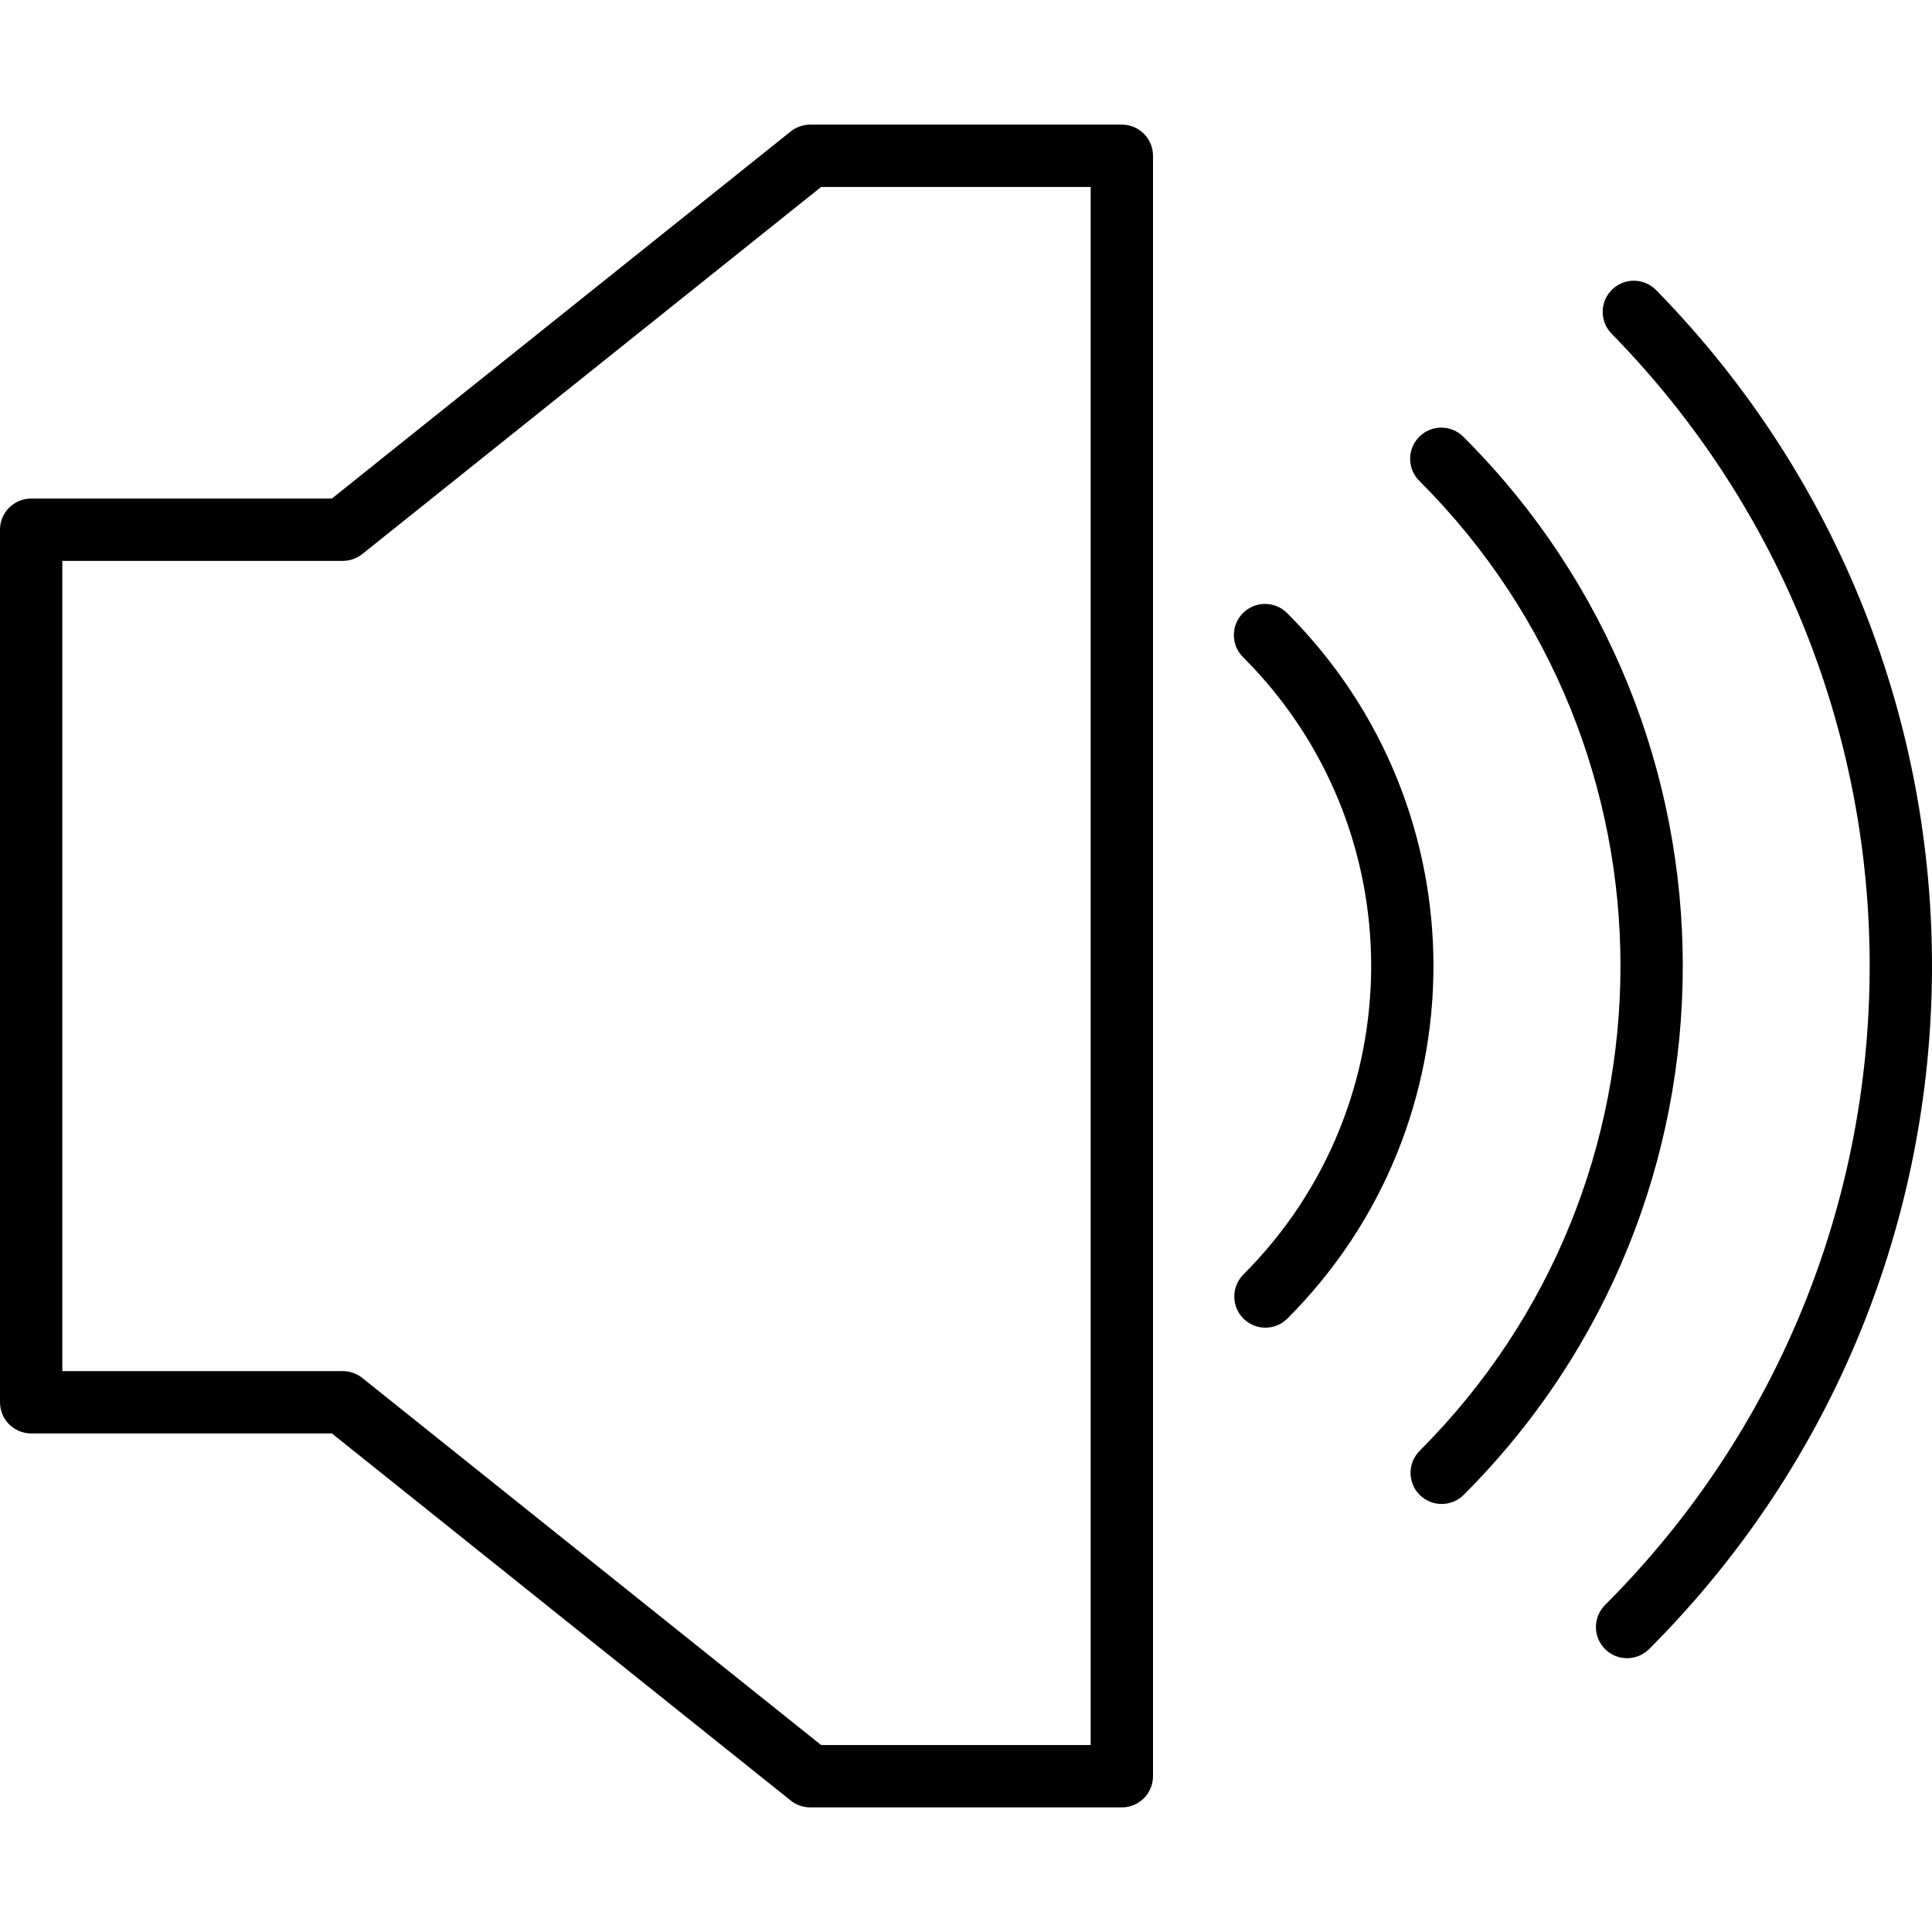 <?xml version="1.0" encoding="iso-8859-1"?>
<!-- Generator: Adobe Illustrator 19.0.0, SVG Export Plug-In . SVG Version: 6.00 Build 0)  -->
<svg version="1.1" id="Capa_1" xmlns="http://www.w3.org/2000/svg" xmlns:xlink="http://www.w3.org/1999/xlink" x="0px" y="0px"
	 viewBox="0 0 495.984 495.984" style="enable-background:new 0 0 495.984 495.984;" xml:space="preserve">
<g>
	<g>
		<g>
			<path d="M288,31.992h-80c-1.817-0.001-3.581,0.617-5,1.752L85.192,127.992H8c-4.418,0-8,3.582-8,8v224c0,4.418,3.582,8,8,8
				h77.192L203,462.24c1.419,1.135,3.183,1.753,5,1.752h80c4.418,0,8-3.582,8-8v-416C296,35.574,292.418,31.992,288,31.992z
				 M280,447.992h-69.192L93,353.744c-1.419-1.135-3.183-1.753-5-1.752H16v-208h72c1.817,0.001,3.581-0.617,5-1.752l117.808-94.248
				H280V447.992z"/>
			<path d="M330.512,157.48c-0.064-0.067-0.13-0.132-0.196-0.196c-3.178-3.07-8.242-2.982-11.312,0.196
				c-3.069,3.178-2.982,8.242,0.196,11.312c0.003,0.003,0.005,0.005,0.008,0.008c43.737,43.741,43.733,114.655-0.008,158.392
				c-1.491,1.495-2.33,3.519-2.334,5.63c-0.01,4.418,3.564,8.008,7.982,8.018c2.127,0.006,4.167-0.841,5.664-2.352
				C380.492,288.502,380.492,207.466,330.512,157.48z"/>
			<path d="M375.768,112.224c-0.064-0.067-0.13-0.132-0.196-0.196c-3.178-3.07-8.242-2.982-11.312,0.196
				c-3.07,3.178-2.982,8.242,0.196,11.312c0.003,0.003,0.007,0.007,0.01,0.01c68.729,68.735,68.725,180.172-0.01,248.902
				c-1.499,1.5-2.342,3.534-2.342,5.654c-0.001,4.418,3.58,8.001,7.998,8.002c2.122,0,4.156-0.844,5.656-2.344
				c0.002-0.002,0.005-0.005,0.007-0.007C450.754,308.77,450.751,187.203,375.768,112.224z"/>
			<path d="M425.072,74.384c-3.075-3.048-8.016-3.097-11.151-0.11c-3.199,3.048-3.321,8.112-0.273,11.31
				c89.071,90.849,88.357,236.485-1.6,326.456c-1.499,1.5-2.342,3.534-2.342,5.654c-0.001,4.418,3.58,8.001,7.998,8.002
				c2.122,0,4.156-0.844,5.656-2.344C519.52,327.176,520.284,171.498,425.072,74.384z"/>
		</g>
	</g>
</g>
<g>
</g>
<g>
</g>
<g>
</g>
<g>
</g>
<g>
</g>
<g>
</g>
<g>
</g>
<g>
</g>
<g>
</g>
<g>
</g>
<g>
</g>
<g>
</g>
<g>
</g>
<g>
</g>
<g>
</g>
</svg>
